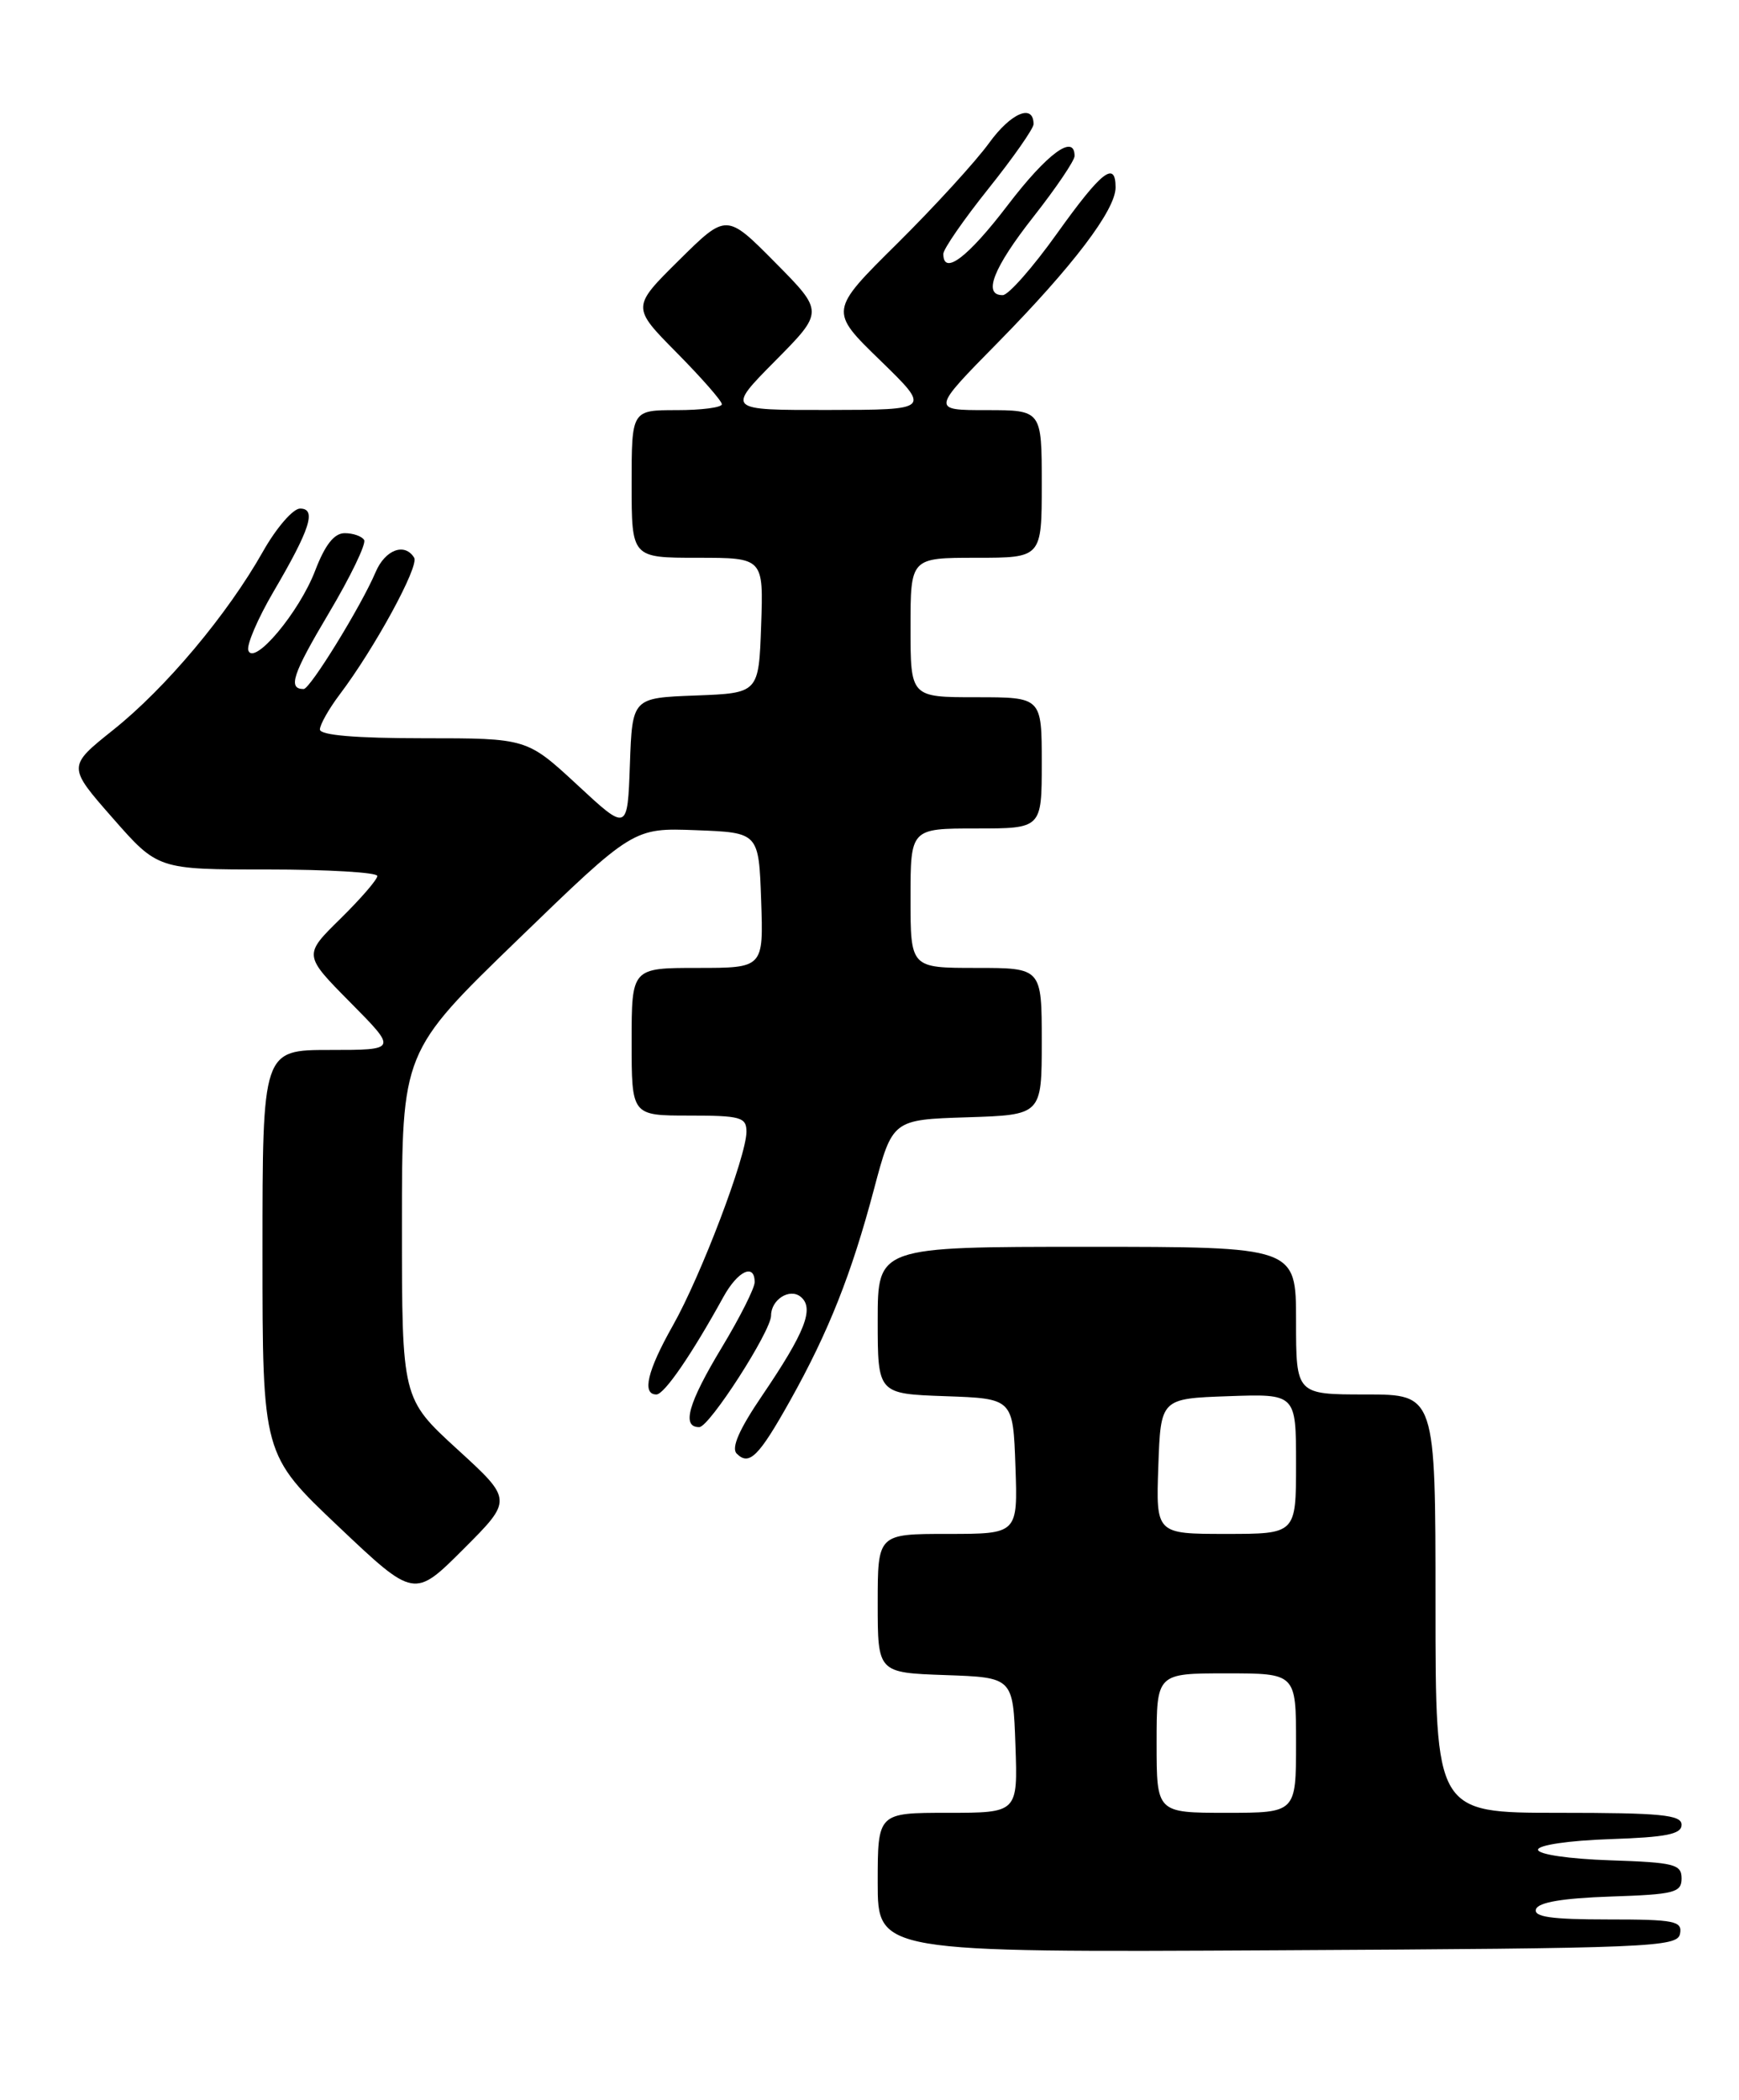 <?xml version="1.0" encoding="UTF-8" standalone="no"?>
<!DOCTYPE svg PUBLIC "-//W3C//DTD SVG 1.1//EN" "http://www.w3.org/Graphics/SVG/1.1/DTD/svg11.dtd" >
<svg xmlns="http://www.w3.org/2000/svg" xmlns:xlink="http://www.w3.org/1999/xlink" version="1.1" viewBox="0 0 212 256">
 <g >
 <path fill="currentColor"
d=" M 204.81 235.75 C 205.11 234.19 204.17 234.00 195.99 234.00 C 189.11 234.00 186.94 233.69 187.25 232.75 C 187.53 231.91 190.50 231.41 196.33 231.21 C 204.12 230.95 205.00 230.73 205.00 229.00 C 205.00 227.27 204.11 227.05 196.25 226.79 C 191.28 226.62 187.50 226.07 187.50 225.50 C 187.50 224.93 191.28 224.38 196.25 224.21 C 203.13 223.98 205.00 223.61 205.00 222.46 C 205.00 221.24 202.49 221.00 190.00 221.00 C 175.00 221.00 175.00 221.00 175.00 195.50 C 175.00 170.00 175.00 170.00 166.50 170.00 C 158.00 170.00 158.00 170.00 158.00 161.00 C 158.00 152.00 158.00 152.00 132.50 152.00 C 107.00 152.00 107.00 152.00 107.00 160.96 C 107.00 169.92 107.00 169.92 115.25 170.21 C 123.50 170.50 123.50 170.50 123.79 178.75 C 124.08 187.00 124.08 187.00 115.54 187.00 C 107.00 187.00 107.00 187.00 107.00 195.46 C 107.00 203.92 107.00 203.92 115.25 204.21 C 123.50 204.50 123.50 204.50 123.79 212.75 C 124.08 221.00 124.08 221.00 115.54 221.00 C 107.00 221.00 107.00 221.00 107.00 229.51 C 107.00 238.02 107.00 238.02 155.74 237.76 C 201.24 237.52 204.50 237.38 204.81 235.75 Z  M 55.75 176.68 C 49.00 170.50 49.00 170.50 49.00 149.36 C 49.00 128.23 49.00 128.23 63.11 114.57 C 77.21 100.92 77.21 100.92 84.86 101.21 C 92.50 101.50 92.50 101.50 92.79 109.75 C 93.08 118.00 93.08 118.00 85.04 118.00 C 77.00 118.00 77.00 118.00 77.00 127.00 C 77.00 136.00 77.00 136.00 84.00 136.00 C 90.30 136.00 91.00 136.20 91.00 137.97 C 91.00 140.93 85.46 155.53 82.02 161.61 C 78.91 167.12 78.23 170.00 80.02 170.00 C 80.98 170.00 84.32 165.14 88.20 158.09 C 89.95 154.93 92.00 153.96 92.00 156.31 C 92.00 157.04 90.20 160.61 88.00 164.26 C 83.89 171.07 83.06 174.01 85.25 173.98 C 86.48 173.97 94.00 162.28 94.00 160.38 C 94.00 158.43 96.28 156.99 97.62 158.10 C 99.30 159.49 98.16 162.40 92.91 170.14 C 90.12 174.24 89.12 176.52 89.81 177.21 C 91.34 178.74 92.50 177.58 96.35 170.70 C 101.01 162.37 103.81 155.30 106.54 145.00 C 108.80 136.50 108.80 136.50 117.90 136.21 C 127.00 135.92 127.00 135.92 127.00 126.96 C 127.00 118.00 127.00 118.00 119.00 118.00 C 111.00 118.00 111.00 118.00 111.00 109.50 C 111.00 101.00 111.00 101.00 119.00 101.00 C 127.00 101.00 127.00 101.00 127.00 93.00 C 127.00 85.00 127.00 85.00 119.00 85.00 C 111.00 85.00 111.00 85.00 111.00 76.50 C 111.00 68.00 111.00 68.00 119.00 68.00 C 127.00 68.00 127.00 68.00 127.00 59.00 C 127.00 50.00 127.00 50.00 120.27 50.00 C 113.54 50.00 113.54 50.00 121.66 41.75 C 130.78 32.47 136.00 25.60 136.00 22.85 C 136.00 19.53 134.28 20.88 128.85 28.48 C 125.91 32.60 122.94 35.97 122.25 35.98 C 119.77 36.02 121.09 32.65 126.00 26.41 C 128.75 22.91 131.00 19.58 131.00 19.02 C 131.00 16.25 127.67 18.70 122.86 25.00 C 117.98 31.40 115.00 33.65 115.00 30.95 C 115.00 30.37 117.47 26.79 120.50 23.00 C 123.53 19.21 126.00 15.67 126.00 15.14 C 126.00 12.59 123.24 13.76 120.59 17.42 C 118.97 19.66 113.92 25.19 109.37 29.70 C 101.09 37.90 101.09 37.90 107.30 43.93 C 113.50 49.96 113.50 49.96 101.03 49.98 C 88.56 50.00 88.56 50.00 94.50 44.00 C 100.44 38.00 100.44 38.00 94.50 32.00 C 88.56 26.00 88.56 26.00 82.78 31.72 C 77.00 37.44 77.00 37.44 82.50 43.00 C 85.52 46.06 88.00 48.88 88.00 49.28 C 88.00 49.68 85.53 50.00 82.50 50.00 C 77.00 50.00 77.00 50.00 77.00 59.00 C 77.00 68.00 77.00 68.00 85.04 68.00 C 93.08 68.00 93.08 68.00 92.79 76.25 C 92.50 84.50 92.50 84.50 84.79 84.79 C 77.08 85.08 77.08 85.08 76.79 93.22 C 76.50 101.37 76.50 101.37 70.37 95.68 C 64.23 90.00 64.23 90.00 51.62 90.00 C 43.35 90.00 39.00 89.63 39.00 88.93 C 39.00 88.35 40.08 86.43 41.40 84.68 C 45.66 79.05 51.13 69.01 50.49 67.99 C 49.34 66.12 46.95 67.01 45.79 69.75 C 44.03 73.89 37.81 84.00 37.02 84.00 C 35.06 84.00 35.66 82.20 40.07 74.78 C 42.73 70.31 44.67 66.28 44.39 65.83 C 44.11 65.37 43.05 65.00 42.02 65.00 C 40.74 65.00 39.63 66.41 38.42 69.57 C 36.49 74.63 30.95 81.24 30.27 79.29 C 30.05 78.62 31.42 75.42 33.32 72.17 C 37.82 64.50 38.62 62.00 36.58 62.00 C 35.72 62.00 33.68 64.36 32.05 67.25 C 27.71 74.93 20.21 83.87 13.82 88.97 C 8.22 93.44 8.22 93.44 13.73 99.72 C 19.24 106.00 19.24 106.00 32.62 106.00 C 39.98 106.00 46.00 106.36 46.00 106.79 C 46.00 107.23 43.97 109.57 41.49 112.01 C 36.99 116.43 36.99 116.43 42.71 122.21 C 48.44 128.00 48.44 128.00 40.22 128.00 C 32.00 128.00 32.00 128.00 32.00 152.66 C 32.00 177.33 32.00 177.33 41.25 186.09 C 50.50 194.85 50.50 194.85 56.50 188.85 C 62.50 182.85 62.50 182.85 55.75 176.68 Z  M 141.00 212.50 C 141.00 204.00 141.00 204.00 149.50 204.00 C 158.00 204.00 158.00 204.00 158.00 212.50 C 158.00 221.00 158.00 221.00 149.50 221.00 C 141.00 221.00 141.00 221.00 141.00 212.50 Z  M 141.21 178.75 C 141.50 170.50 141.50 170.50 149.75 170.21 C 158.00 169.92 158.00 169.92 158.00 178.46 C 158.00 187.00 158.00 187.00 149.46 187.00 C 140.92 187.00 140.92 187.00 141.21 178.75 Z "/>
</g>
</svg>
